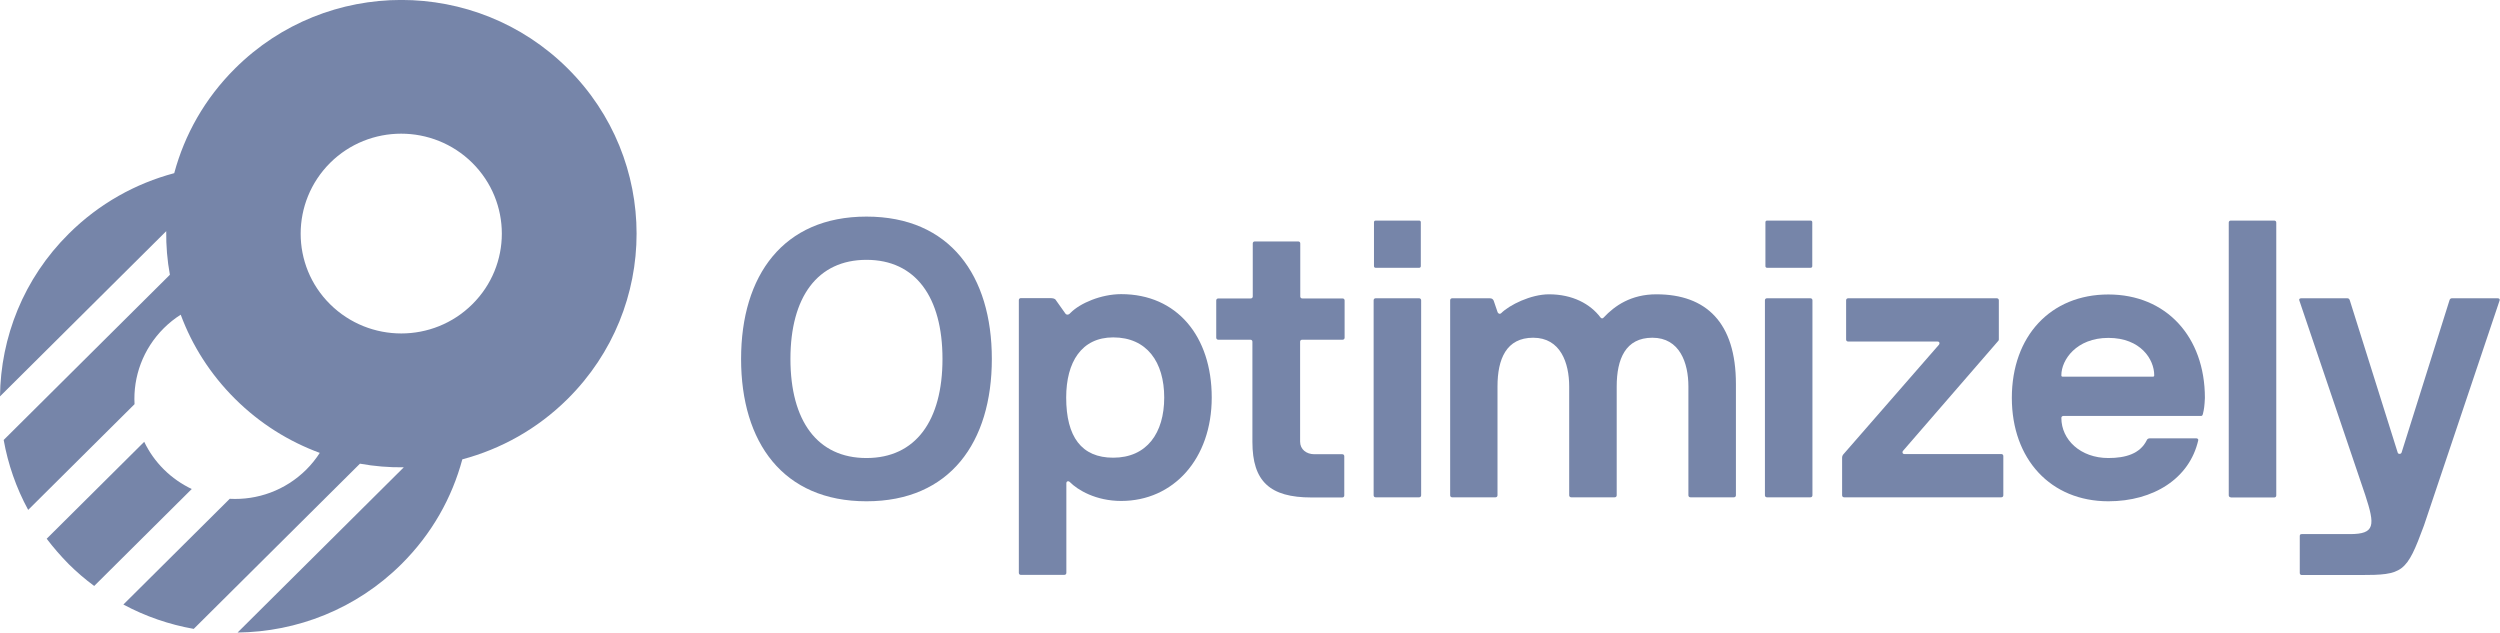 <svg width="166" height="42" viewBox="0 0 166 42" fill="none" xmlns="http://www.w3.org/2000/svg">
<g clip-path="url(#clip0)">
<path d="M74.448 19.531C78.146 19.531 80.459 22.326 80.459 26.397C80.459 30.468 77.913 33.263 74.448 33.263C72.766 33.263 71.559 32.537 71.038 32.009C70.939 31.91 70.806 31.954 70.806 32.086V38.039C70.806 38.116 70.751 38.171 70.673 38.171H67.784C67.706 38.171 67.651 38.116 67.651 38.039V19.927C67.651 19.85 67.706 19.795 67.784 19.795H69.732C69.887 19.795 70.053 19.817 70.109 19.927L70.74 20.818C70.828 20.939 70.983 20.906 71.094 20.763C71.714 20.136 73.109 19.531 74.448 19.531ZM73.917 22.403C71.813 22.403 70.795 24.042 70.795 26.397C70.795 29.005 71.813 30.391 73.917 30.391C76.153 30.391 77.304 28.752 77.304 26.397C77.304 24.042 76.153 22.403 73.917 22.403Z" fill="#7685A9"/>
<path d="M160.952 34.892C159.79 38.039 159.568 38.182 156.701 38.182H152.837C152.76 38.182 152.705 38.127 152.705 38.05V35.596C152.705 35.519 152.727 35.464 152.837 35.464H156.037C157.719 35.464 157.708 34.881 157.055 32.878L152.671 19.938C152.649 19.861 152.693 19.806 152.804 19.806H155.871C155.948 19.806 156.003 19.861 156.026 19.938L159.203 30.039C159.225 30.171 159.435 30.171 159.469 30.039L162.646 19.938C162.668 19.861 162.723 19.806 162.801 19.806H165.845C165.945 19.806 166 19.861 165.978 19.938L160.952 34.892Z" fill="#7685A9"/>
<path d="M57.533 33.285C51.986 33.285 49.208 29.368 49.208 23.833C49.208 18.299 51.998 14.382 57.533 14.382C63.079 14.382 65.858 18.299 65.858 23.833C65.858 29.368 63.079 33.285 57.533 33.285ZM62.581 23.833C62.581 19.729 60.798 17.253 57.533 17.253C54.278 17.253 52.485 19.729 52.485 23.833C52.485 27.938 54.267 30.413 57.533 30.413C60.798 30.413 62.581 27.938 62.581 23.833Z" fill="#7685A9"/>
<path d="M80.891 22.557C80.814 22.557 80.758 22.502 80.758 22.425V19.949C80.758 19.872 80.814 19.817 80.891 19.817H83.05C83.127 19.817 83.183 19.762 83.183 19.685V16.164C83.183 16.087 83.238 16.032 83.316 16.032H86.205C86.282 16.032 86.338 16.087 86.338 16.164V19.685C86.338 19.762 86.393 19.817 86.471 19.817H89.15C89.227 19.817 89.282 19.872 89.282 19.949V22.425C89.282 22.502 89.227 22.557 89.15 22.557H86.46C86.382 22.557 86.327 22.612 86.327 22.689V29.324C86.327 29.841 86.747 30.16 87.268 30.16H89.127C89.205 30.16 89.26 30.215 89.26 30.292V32.9C89.26 32.977 89.205 33.032 89.127 33.032H87.079C84.323 33.032 83.16 31.965 83.16 29.346V22.689C83.16 22.612 83.105 22.557 83.028 22.557H80.891Z" fill="#7685A9"/>
<path d="M91.342 17.782C91.276 17.782 91.232 17.738 91.232 17.671V14.755C91.232 14.69 91.276 14.646 91.342 14.646H94.232C94.298 14.646 94.342 14.69 94.342 14.755V17.671C94.342 17.738 94.298 17.782 94.232 17.782H91.342Z" fill="#7685A9"/>
<path d="M91.341 33.021C91.264 33.021 91.209 32.966 91.209 32.889V19.938C91.209 19.861 91.264 19.806 91.341 19.806H94.231C94.308 19.806 94.364 19.861 94.364 19.938V32.889C94.364 32.966 94.308 33.021 94.231 33.021H91.341V33.021Z" fill="#7685A9"/>
<path d="M112.242 33.021C112.165 33.021 112.11 32.966 112.11 32.889V25.66C112.11 24.097 111.534 22.425 109.718 22.425C107.936 22.425 107.349 23.833 107.349 25.66V32.889C107.349 32.966 107.294 33.021 107.216 33.021H104.327C104.25 33.021 104.194 32.966 104.194 32.889V25.66C104.194 24.097 103.619 22.425 101.803 22.425C100.021 22.425 99.434 23.833 99.434 25.66V32.889C99.434 32.966 99.379 33.021 99.301 33.021H96.423C96.345 33.021 96.29 32.966 96.29 32.889V19.938C96.29 19.861 96.345 19.806 96.423 19.806H98.914C99.069 19.806 99.124 19.861 99.179 19.96L99.445 20.741C99.5 20.84 99.6 20.873 99.677 20.796C100.231 20.246 101.648 19.542 102.855 19.542C104.405 19.542 105.589 20.169 106.275 21.082C106.331 21.16 106.43 21.16 106.486 21.082C107.216 20.301 108.301 19.542 109.984 19.542C113.294 19.542 115.265 21.424 115.265 25.495V32.889C115.265 32.966 115.209 33.021 115.132 33.021H112.242V33.021Z" fill="#7685A9"/>
<path d="M117.335 17.782C117.268 17.782 117.224 17.738 117.224 17.671V14.755C117.224 14.69 117.268 14.646 117.335 14.646H120.224C120.29 14.646 120.335 14.69 120.335 14.755V17.671C120.335 17.738 120.29 17.782 120.224 17.782H117.335Z" fill="#7685A9"/>
<path d="M117.324 33.021C117.246 33.021 117.191 32.966 117.191 32.889V19.938C117.191 19.861 117.246 19.806 117.324 19.806H120.213C120.291 19.806 120.346 19.861 120.346 19.938V32.889C120.346 32.966 120.291 33.021 120.213 33.021H117.324V33.021Z" fill="#7685A9"/>
<path d="M122.449 33.021C122.372 33.021 122.316 32.966 122.316 32.889V30.38C122.316 30.281 122.372 30.193 122.416 30.149L128.748 22.887C128.804 22.832 128.804 22.678 128.649 22.678H122.715C122.637 22.678 122.582 22.623 122.582 22.546V19.938C122.582 19.861 122.637 19.806 122.715 19.806H132.59C132.667 19.806 132.723 19.861 132.723 19.938V22.524C132.723 22.601 132.7 22.623 132.667 22.656L126.357 29.94C126.302 29.995 126.302 30.149 126.457 30.149H132.889C132.966 30.149 133.021 30.204 133.021 30.281V32.889C133.021 32.966 132.966 33.021 132.889 33.021H122.449V33.021Z" fill="#7685A9"/>
<path d="M146.151 27.619H137.007C136.929 27.619 136.874 27.674 136.874 27.751C136.874 29.192 138.136 30.413 139.996 30.413C141.147 30.413 142.099 30.127 142.542 29.236C142.564 29.181 142.619 29.104 142.752 29.104H145.83C145.907 29.104 145.985 29.159 145.963 29.236C145.387 31.767 142.996 33.285 139.996 33.285C136.165 33.285 133.586 30.491 133.586 26.419C133.586 22.315 136.165 19.553 139.996 19.553C143.826 19.553 146.405 22.348 146.405 26.419C146.383 26.936 146.35 27.178 146.273 27.487C146.25 27.564 146.228 27.619 146.151 27.619ZM142.94 25.011C143.018 25.011 143.04 24.989 143.04 24.912C143.04 23.866 142.143 22.436 139.996 22.436C137.87 22.436 136.874 23.899 136.874 24.912C136.874 24.989 136.896 25.011 136.974 25.011H142.94Z" fill="#7685A9"/>
<path d="M148.121 33.021C148.044 33.021 147.989 32.966 147.989 32.889V14.777C147.989 14.7 148.044 14.646 148.121 14.646H151.011C151.088 14.646 151.144 14.7 151.144 14.777V32.9C151.144 32.977 151.088 33.032 151.011 33.032H148.121V33.021Z" fill="#7685A9"/>
<path d="M15.609 4.544C13.594 6.547 12.255 8.946 11.569 11.498C9.011 12.181 6.587 13.512 4.572 15.515C1.561 18.497 0.044 22.403 0 26.32L11.037 15.35C11.026 16.318 11.104 17.286 11.281 18.244L0.244 29.214C0.531 30.82 1.074 32.394 1.871 33.857L8.934 26.837C8.834 25.022 9.487 23.173 10.882 21.787C11.225 21.446 11.602 21.148 12 20.895C12.753 22.931 13.96 24.846 15.609 26.485C17.259 28.125 19.174 29.313 21.233 30.072C20.978 30.468 20.679 30.843 20.336 31.184C18.941 32.57 17.082 33.219 15.255 33.12L8.192 40.14C9.664 40.933 11.248 41.472 12.864 41.758L23.901 30.788C24.864 30.963 25.838 31.041 26.812 31.029L15.775 42C19.716 41.956 23.646 40.449 26.657 37.456C28.672 35.453 30.012 33.054 30.698 30.501C33.255 29.819 35.68 28.488 37.695 26.485C43.794 20.422 43.794 10.607 37.695 4.544C31.595 -1.519 21.698 -1.519 15.609 4.544ZM31.362 20.202C28.761 22.788 24.532 22.788 21.919 20.202C19.307 17.616 19.318 13.413 21.919 10.816C24.521 8.23 28.75 8.23 31.362 10.816C33.975 13.413 33.975 17.616 31.362 20.202Z" fill="#7685A9"/>
<path d="M10.882 31.172C10.329 30.622 9.897 30.006 9.576 29.335L3.1 35.772C3.543 36.355 4.03 36.916 4.561 37.456C5.092 37.984 5.657 38.468 6.255 38.908L12.731 32.471C12.067 32.152 11.436 31.723 10.882 31.172Z" fill="#7685A9"/>
</g>
<defs>
<clipPath id="clip0">
<rect width="166" height="42" fill="white"/>
</clipPath>
</defs>
</svg>
